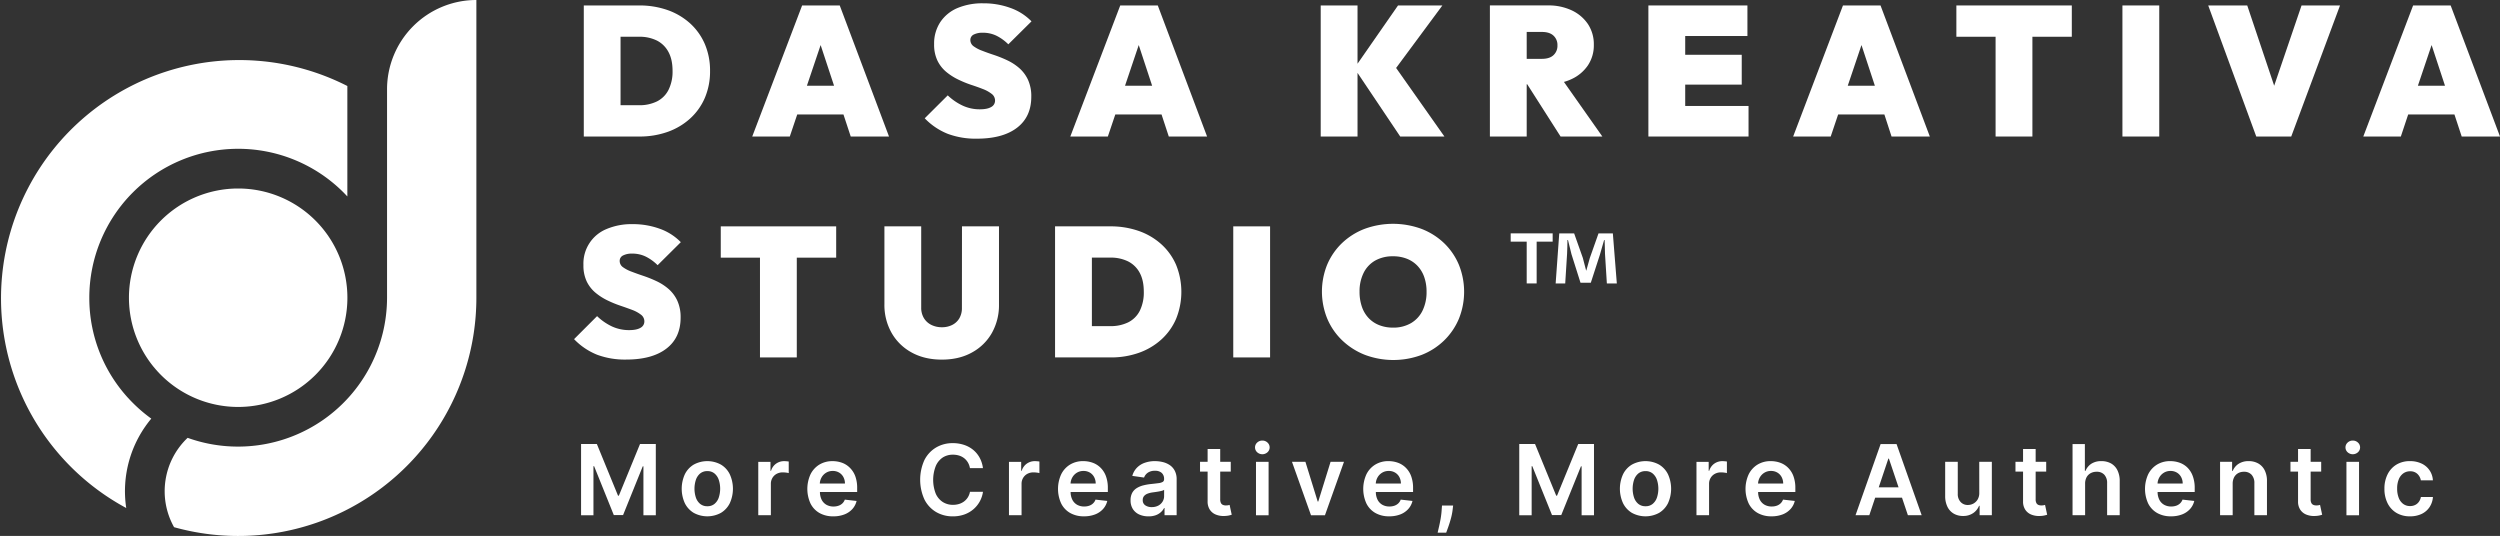 <svg xmlns="http://www.w3.org/2000/svg" viewBox="0 0 1756.5 376.53"><rect x="0" y="0" width="1756.5" height="376.53" fill="#333333" stroke="none"/><defs><style>.cls-1,.cls-2{fill:#fff;}.cls-1{fill-rule:evenodd;}</style></defs><title>logo-alt-white</title><g id="Layer_2" data-name="Layer 2"><g id="Layer_1-2" data-name="Layer 1"><path class="cls-1" d="M244.08,209.18a76.74,76.74,0,1,0-76.73,76.74A76.73,76.73,0,0,0,244.08,209.18Z"/><path class="cls-1" d="M62.75,209.18a104.6,104.6,0,0,1,178.56-74c.93.93,1.84,1.89,2.74,2.85V62.76c0-.78,0-1.56,0-2.33A167.38,167.38,0,0,0,88.69,356.93a79.51,79.51,0,0,1,17.6-62.8,105.45,105.45,0,0,1-12.9-11A103.88,103.88,0,0,1,62.75,209.18Z"/><path class="cls-1" d="M271.94,62.76V209.18a104.72,104.72,0,0,1-140.11,98.44,51.68,51.68,0,0,0-9.53,62.78A167.35,167.35,0,0,0,334.7,209.18V0A62.76,62.76,0,0,0,271.94,62.76Z"/><path class="cls-2" d="M484.81,16.37A46.7,46.7,0,0,0,469,7.06a59.55,59.55,0,0,0-20-3.23H410.17V95.92h39.07A58.54,58.54,0,0,0,469,92.69a46.67,46.67,0,0,0,15.79-9.32,41.93,41.93,0,0,0,10.41-14.55,47.1,47.1,0,0,0,3.68-18.95,47.17,47.17,0,0,0-3.68-18.95A42.12,42.12,0,0,0,484.81,16.37ZM469.67,63.2a18.25,18.25,0,0,1-8.15,8.08A27.7,27.7,0,0,1,449,73.93H436V25.82H449a27.32,27.32,0,0,1,12.48,2.65,18.89,18.89,0,0,1,8.15,8q2.91,5.31,2.91,13.32A28.76,28.76,0,0,1,469.67,63.2Z"/><path class="cls-2" d="M624.62,95.92,590,3.83H563.57L528.52,95.92h26.39l5.23-15.52h32.47l5.11,15.52Zm-57.68-35.7,9.64-28.57L586,60.22Z"/><path class="cls-2" d="M684.18,24.26A13.55,13.55,0,0,1,690.59,23a21.59,21.59,0,0,1,9.31,2,31.87,31.87,0,0,1,8.54,6.14L724.73,15a38.61,38.61,0,0,0-14.68-9.38,54.57,54.57,0,0,0-19.2-3.29A44.91,44.91,0,0,0,672.61,5.7a27.17,27.17,0,0,0-12,9.9A27.26,27.26,0,0,0,656.31,31a26.06,26.06,0,0,0,2.33,11.58,23.93,23.93,0,0,0,6.14,7.89,41.13,41.13,0,0,0,8.35,5.36,76,76,0,0,0,9.11,3.75c3.06,1,5.87,2,8.41,3A23.73,23.73,0,0,1,696.8,66a5.81,5.81,0,0,1,2.32,4.72,5,5,0,0,1-2.71,4.46c-1.81,1.08-4.49,1.62-8,1.62a28.34,28.34,0,0,1-11.9-2.53A38.71,38.71,0,0,1,665.88,67L649.71,83.11A46.18,46.18,0,0,0,665.82,94a55.82,55.82,0,0,0,20.5,3.43q18.24,0,28.26-7.69t10-21.8a27.69,27.69,0,0,0-2.32-11.9,24.86,24.86,0,0,0-6.15-8.21,36.23,36.23,0,0,0-8.34-5.43,83.69,83.69,0,0,0-9.12-3.69c-3.06-1-5.86-2-8.41-3a24.78,24.78,0,0,1-6.14-3.17,5.38,5.38,0,0,1-2.33-4.47A4.18,4.18,0,0,1,684.18,24.26Z"/><path class="cls-2" d="M787.08,3.83,752,95.92h26.38l5.24-15.52h32.47l5.1,15.52h26.91L813.46,3.83Zm3.37,56.39,9.63-28.57,9.4,28.57Z"/><polygon class="cls-2" points="953.8 51.21 983.8 95.92 1014.85 95.92 980.91 47.74 1013.42 3.83 982.25 3.83 953.8 44.77 953.8 3.83 927.93 3.83 927.93 95.92 953.8 95.92 953.8 51.21"/><path class="cls-2" d="M1072.66,59.19h.36l23.44,36.73h29.36l-27-38.36a34.28,34.28,0,0,0,5.1-1.87,28,28,0,0,0,11.7-9.7,25.21,25.21,0,0,0,4.2-14.48A25.58,25.58,0,0,0,1115.74,17a28,28,0,0,0-11.39-9.7,38.25,38.25,0,0,0-16.81-3.49H1046.8V95.92h25.86Zm10.74-36.74c3.53,0,6.23.87,8.08,2.59a8.9,8.9,0,0,1,2.78,6.85,8.89,8.89,0,0,1-2.78,6.86c-1.85,1.73-4.55,2.59-8.08,2.59h-10.74V22.45Z"/><polygon class="cls-2" points="1184.03 59.45 1223.74 59.45 1223.74 38.49 1184.03 38.49 1184.03 25.3 1227.74 25.3 1227.74 3.83 1184.03 3.83 1179.11 3.83 1158.16 3.83 1158.16 95.92 1179.11 95.92 1184.03 95.92 1228.52 95.92 1228.52 74.45 1184.03 74.45 1184.03 59.45"/><path class="cls-2" d="M1294.87,3.83l-35,92.09h26.39l5.23-15.52h32.47L1329,95.92h26.9L1321.26,3.83Zm3.37,56.39,9.64-28.57,9.4,28.57Z"/><polygon class="cls-2" points="1402.1 3.83 1374.55 3.83 1374.55 25.82 1402.1 25.82 1402.1 95.92 1427.97 95.92 1427.97 25.82 1455.65 25.82 1455.65 3.83 1427.97 3.83 1402.1 3.83"/><rect class="cls-2" x="1491.22" y="3.83" width="25.87" height="92.09"/><polygon class="cls-2" points="1597.84 60.23 1578.91 3.83 1551.49 3.83 1585.25 95.92 1609.82 95.92 1644.1 3.83 1617.07 3.83 1597.84 60.23"/><path class="cls-2" d="M1729.59,95.92h26.91L1721.83,3.83h-26.38l-35,92.09h26.38L1692,80.4h32.48Zm-30.77-35.7,9.63-28.57,9.4,28.57Z"/><path class="cls-2" d="M437.79,179.47a13.51,13.51,0,0,1,6.4-1.29,21.56,21.56,0,0,1,9.31,2,31.87,31.87,0,0,1,8.54,6.14l16.3-16.17a38.69,38.69,0,0,0-14.68-9.38,54.85,54.85,0,0,0-19.21-3.29,45,45,0,0,0-18.24,3.42,26.17,26.17,0,0,0-16.29,25.29,26.06,26.06,0,0,0,2.32,11.58,23.85,23.85,0,0,0,6.15,7.89,40.78,40.78,0,0,0,8.34,5.36,76.85,76.85,0,0,0,9.12,3.75q4.59,1.56,8.41,3a23.49,23.49,0,0,1,6.14,3.37,5.82,5.82,0,0,1,2.33,4.72,5,5,0,0,1-2.72,4.46q-2.72,1.62-8,1.62a28.52,28.52,0,0,1-11.9-2.52,38.78,38.78,0,0,1-10.6-7.31l-16.17,16.17a46.15,46.15,0,0,0,16.1,10.92,55.86,55.86,0,0,0,20.5,3.43q18.24,0,28.26-7.69t10-21.8a27.69,27.69,0,0,0-2.33-11.9,24.7,24.7,0,0,0-6.14-8.21,36.51,36.51,0,0,0-8.35-5.43,86.46,86.46,0,0,0-9.11-3.69q-4.61-1.54-8.41-3a24.87,24.87,0,0,1-6.15-3.17,5.35,5.35,0,0,1-2.32-4.46A4.17,4.17,0,0,1,437.79,179.47Z"/><polygon class="cls-2" points="533.96 159.04 506.41 159.04 506.41 181.03 533.96 181.03 533.96 251.13 559.82 251.13 559.82 181.03 587.5 181.03 587.5 159.04 559.82 159.04 533.96 159.04"/><path class="cls-2" d="M675.84,216.21a14.29,14.29,0,0,1-1.81,7.44,12.07,12.07,0,0,1-5,4.65,15.82,15.82,0,0,1-7.3,1.62,16.34,16.34,0,0,1-7.31-1.62,12.58,12.58,0,0,1-5.24-4.72,13.9,13.9,0,0,1-1.94-7.5V159H621.39v54.71a39.76,39.76,0,0,0,5.05,20.18,35.82,35.82,0,0,0,14.09,13.77q9.06,5,21.22,5t21.14-5a35.56,35.56,0,0,0,14-13.71,39.86,39.86,0,0,0,5-20.11V159h-26Z"/><path class="cls-2" d="M815.92,171.58a46.56,46.56,0,0,0-15.84-9.31,59.57,59.57,0,0,0-20-3.23h-38.8v92.09h39.06a58.6,58.6,0,0,0,19.79-3.23,46.53,46.53,0,0,0,15.78-9.32A41.8,41.8,0,0,0,826.33,224a50.48,50.48,0,0,0,0-37.89A41.94,41.94,0,0,0,815.92,171.58Zm-15.13,46.83a18.3,18.3,0,0,1-8.15,8.08,27.75,27.75,0,0,1-12.55,2.65H767.16V181h12.93a27.29,27.29,0,0,1,12.48,2.65,18.83,18.83,0,0,1,8.15,7.95q2.91,5.31,2.91,13.33A28.88,28.88,0,0,1,800.79,218.41Z"/><rect class="cls-2" x="866.49" y="159.04" width="25.87" height="92.09"/><path class="cls-2" d="M1014.59,170.81a47.72,47.72,0,0,0-15.85-10,58,58,0,0,0-40,0,47.72,47.72,0,0,0-15.85,10,45.59,45.59,0,0,0-10.41,15.13,50.4,50.4,0,0,0,.07,38,45.42,45.42,0,0,0,10.54,15.26A48.94,48.94,0,0,0,959,249.32a56.87,56.87,0,0,0,39.77.06,47.26,47.26,0,0,0,15.78-10.08A46.16,46.16,0,0,0,1025,224a50.81,50.81,0,0,0,0-38A45.37,45.37,0,0,0,1014.59,170.81Zm-15.13,47.47a20.7,20.7,0,0,1-8.15,8.79,24.41,24.41,0,0,1-12.55,3.11,26,26,0,0,1-9.76-1.75,20.62,20.62,0,0,1-7.44-5,21.79,21.79,0,0,1-4.72-8A31.7,31.7,0,0,1,955.22,205a29,29,0,0,1,2.85-13.26,20.31,20.31,0,0,1,8.14-8.67,24.9,24.9,0,0,1,12.55-3,25.85,25.85,0,0,1,9.77,1.75,20.67,20.67,0,0,1,7.43,5,21.92,21.92,0,0,1,4.72,7.89A30.77,30.77,0,0,1,1002.3,205,29.56,29.56,0,0,1,999.46,218.28Z"/><path class="cls-2" d="M1123.11,164,1117,181.29c-.78,2.58-1.56,5.56-2.46,8.79h-.13c-.91-3.62-1.55-6.21-2.33-8.92L1106,164h-10.47L1093,199.14h6.72l1.3-20.7c.13-3.23.26-6.6.26-9.83h.38c.78,3.11,1.82,7.24,2.46,10l6.34,20.05h7.24l6.34-19.53c1-3.24,2.07-7.37,3-10.48h.38c.13,3.75.13,7.11.26,9.83l1.3,20.7h7L1133.19,164Z"/><polygon class="cls-2" points="1061.41 169.78 1072.66 169.78 1072.66 199.14 1079.65 199.14 1079.65 169.78 1090.9 169.78 1090.9 163.96 1061.41 163.96 1061.41 169.78"/><polygon class="cls-2" points="434.81 348.25 434.22 348.25 419.36 311.97 408.26 311.97 408.26 362.04 416.96 362.04 416.96 327.56 417.43 327.56 431.26 361.89 437.77 361.89 451.6 327.64 452.07 327.64 452.07 362.04 460.77 362.04 460.77 311.97 449.67 311.97 434.81 348.25"/><path class="cls-2" d="M506.5,326.42a19.92,19.92,0,0,0-19.07,0,16.3,16.3,0,0,0-6.25,6.79,24.57,24.57,0,0,0,0,20.37,16.43,16.43,0,0,0,6.25,6.77,20,20,0,0,0,19.07,0,16.34,16.34,0,0,0,6.24-6.77,24.47,24.47,0,0,0,0-20.37A16.22,16.22,0,0,0,506.5,326.42ZM505,349.59a9.84,9.84,0,0,1-3,4.44,7.6,7.6,0,0,1-5,1.65,7.73,7.73,0,0,1-5.07-1.65,9.79,9.79,0,0,1-3-4.44,20.07,20.07,0,0,1,0-12.45,9.89,9.89,0,0,1,3-4.47A7.73,7.73,0,0,1,497,331a7.61,7.61,0,0,1,5,1.66,9.93,9.93,0,0,1,3,4.47,20.07,20.07,0,0,1,0,12.45Z"/><path class="cls-2" d="M551,324a9.68,9.68,0,0,0-5.73,1.77,9.39,9.39,0,0,0-3.53,5h-.4v-6.26h-8.58V362h8.85V340a8.08,8.08,0,0,1,1.1-4.23,7.79,7.79,0,0,1,3-2.87,8.9,8.9,0,0,1,4.34-1,17.37,17.37,0,0,1,2.34.16,9.53,9.53,0,0,1,1.77.35v-8.14a12.44,12.44,0,0,0-1.53-.18Q551.73,324,551,324Z"/><path class="cls-2" d="M597,328.54a15,15,0,0,0-5.47-3.43A19.33,19.33,0,0,0,585,324a17.47,17.47,0,0,0-9.36,2.46,16.67,16.67,0,0,0-6.2,6.85,24.72,24.72,0,0,0,0,20.41,15.79,15.79,0,0,0,6.29,6.7,19.23,19.23,0,0,0,9.75,2.36,21.34,21.34,0,0,0,7.77-1.33,14.51,14.51,0,0,0,5.59-3.77,12.79,12.79,0,0,0,3-5.71l-8.27-.93a6.9,6.9,0,0,1-1.73,2.67,7.47,7.47,0,0,1-2.72,1.62,10.35,10.35,0,0,1-3.49.55,10,10,0,0,1-5-1.23,8.45,8.45,0,0,1-3.35-3.57,12.07,12.07,0,0,1-1.19-5.39h26.15V343a23.87,23.87,0,0,0-1.36-8.52A16.26,16.26,0,0,0,597,328.54Zm-21,11.17a9.59,9.59,0,0,1,1.14-4.09,9,9,0,0,1,3.19-3.42,8.7,8.7,0,0,1,4.76-1.31,8.5,8.5,0,0,1,4.47,1.15,8,8,0,0,1,3,3.14,9.49,9.49,0,0,1,1.1,4.53Z"/><path class="cls-2" d="M662.34,321.46a13,13,0,0,1,7.24-2,14.17,14.17,0,0,1,4.29.63,11.1,11.1,0,0,1,3.55,1.84,10.82,10.82,0,0,1,2.62,3,11.55,11.55,0,0,1,1.44,4h9.14a20.73,20.73,0,0,0-2.38-7.44,18.7,18.7,0,0,0-4.63-5.53,20,20,0,0,0-6.41-3.43,24.62,24.62,0,0,0-7.77-1.18,22.67,22.67,0,0,0-11.74,3.06,21.57,21.57,0,0,0-8.19,8.81,33.55,33.55,0,0,0,0,27.69,21.3,21.3,0,0,0,8.17,8.82,22.71,22.71,0,0,0,11.78,3.06,23.64,23.64,0,0,0,8.14-1.33,20.25,20.25,0,0,0,6.41-3.72,19.88,19.88,0,0,0,4.43-5.51,19.67,19.67,0,0,0,2.21-6.7l-9.14,0a11.14,11.14,0,0,1-1.5,3.91,10.85,10.85,0,0,1-2.67,2.89,11.53,11.53,0,0,1-3.54,1.77,14.4,14.4,0,0,1-4.22.6,13.25,13.25,0,0,1-7.2-2,13.39,13.39,0,0,1-4.94-5.92,26.81,26.81,0,0,1,0-19.24A13.62,13.62,0,0,1,662.34,321.46Z"/><path class="cls-2" d="M727.13,324a9.68,9.68,0,0,0-5.73,1.77,9.39,9.39,0,0,0-3.53,5h-.39v-6.26H708.9V362h8.85V340a8,8,0,0,1,1.1-4.23,7.73,7.73,0,0,1,3-2.87,8.87,8.87,0,0,1,4.34-1,17.22,17.22,0,0,1,2.33.16,9.18,9.18,0,0,1,1.77.35v-8.14a12.2,12.2,0,0,0-1.53-.18Q727.87,324,727.13,324Z"/><path class="cls-2" d="M773.17,328.54a15.06,15.06,0,0,0-5.48-3.43,19.28,19.28,0,0,0-6.56-1.12,17.48,17.48,0,0,0-9.37,2.46,16.65,16.65,0,0,0-6.19,6.85,24.67,24.67,0,0,0,0,20.41,15.81,15.81,0,0,0,6.3,6.7,19.22,19.22,0,0,0,9.74,2.36,21.3,21.3,0,0,0,7.77-1.33,14.51,14.51,0,0,0,5.59-3.77,12.79,12.79,0,0,0,3-5.71l-8.26-.93a6.81,6.81,0,0,1-1.74,2.67,7.42,7.42,0,0,1-2.71,1.62,10.41,10.41,0,0,1-3.5.55,10,10,0,0,1-5-1.23,8.39,8.39,0,0,1-3.35-3.57,12.07,12.07,0,0,1-1.2-5.39h26.16V343a23.86,23.86,0,0,0-1.37-8.52A16.11,16.11,0,0,0,773.17,328.54Zm-21,11.17a9.74,9.74,0,0,1,1.14-4.09,9.1,9.1,0,0,1,3.19-3.42,8.71,8.71,0,0,1,4.77-1.31,8.49,8.49,0,0,1,4.46,1.15,7.93,7.93,0,0,1,3,3.14,9.61,9.61,0,0,1,1.11,4.53Z"/><path class="cls-2" d="M821.79,326.72a15.24,15.24,0,0,0-4.91-2.09,23.73,23.73,0,0,0-5.41-.64,21,21,0,0,0-7.18,1.17,14.09,14.09,0,0,0-5.5,3.47,13.26,13.26,0,0,0-3.23,5.73l8.26,1.17a7,7,0,0,1,2.56-3.35,8.41,8.41,0,0,1,5.14-1.41,6.69,6.69,0,0,1,4.72,1.51,5.55,5.55,0,0,1,1.64,4.28v.15a2.07,2.07,0,0,1-.94,1.87,7.84,7.84,0,0,1-3,.88c-1.37.19-3.15.39-5.35.62a38.66,38.66,0,0,0-5.29.94,16.3,16.3,0,0,0-4.59,1.9,9.1,9.1,0,0,0-3.2,3.32,10.64,10.64,0,0,0-1.17,5.26,11.1,11.1,0,0,0,1.65,6.21,10.36,10.36,0,0,0,4.49,3.8,15.4,15.4,0,0,0,6.42,1.28A14.43,14.43,0,0,0,812,362a10.63,10.63,0,0,0,5.91-5.09h.29V362h8.51V336.9a12.85,12.85,0,0,0-1.36-6.23A10.77,10.77,0,0,0,821.79,326.72Zm-3.89,21.84a7.26,7.26,0,0,1-1.06,3.84,7.79,7.79,0,0,1-3,2.83,9.5,9.5,0,0,1-4.62,1.06,7.78,7.78,0,0,1-4.55-1.25,4.2,4.2,0,0,1-1.78-3.69,4.26,4.26,0,0,1,.9-2.8,6.09,6.09,0,0,1,2.47-1.7,15.89,15.89,0,0,1,3.55-.88l2.07-.29q1.2-.17,2.43-.39c.81-.15,1.55-.32,2.21-.51a4.09,4.09,0,0,0,1.4-.64Z"/><path class="cls-2" d="M862.86,355a9,9,0,0,1-1.53.12,5.56,5.56,0,0,1-2-.34,2.87,2.87,0,0,1-1.46-1.28,5.57,5.57,0,0,1-.55-2.73V331.33h7.41v-6.85h-7.41v-9h-8.85v9h-5.33v6.85h5.33v20.88a10.35,10.35,0,0,0,1.53,5.86,9.14,9.14,0,0,0,4.22,3.46,14.22,14.22,0,0,0,6,1,17.12,17.12,0,0,0,3.19-.34q1.3-.3,2-.54l-1.49-6.92C863.68,354.82,863.32,354.89,862.86,355Z"/><path class="cls-2" d="M886.91,309.55a5.13,5.13,0,0,0-3.62,1.4,4.58,4.58,0,0,0,0,6.8,5.39,5.39,0,0,0,7.25,0,4.58,4.58,0,0,0,0-6.8A5.1,5.1,0,0,0,886.91,309.55Z"/><rect class="cls-2" x="882.46" y="324.48" width="8.85" height="37.55"/><polygon class="cls-2" points="926.21 352.38 925.82 352.38 917.19 324.48 907.75 324.48 921.12 362.04 930.9 362.04 944.28 324.48 934.86 324.48 926.21 352.38"/><path class="cls-2" d="M987.62,328.54a15.06,15.06,0,0,0-5.48-3.43,19.28,19.28,0,0,0-6.56-1.12,17.42,17.42,0,0,0-9.36,2.46,16.6,16.6,0,0,0-6.2,6.85,24.72,24.72,0,0,0,0,20.41,15.73,15.73,0,0,0,6.29,6.7,19.22,19.22,0,0,0,9.74,2.36,21.39,21.39,0,0,0,7.78-1.33,14.47,14.47,0,0,0,5.58-3.77,12.79,12.79,0,0,0,3-5.71l-8.26-.93a6.9,6.9,0,0,1-1.73,2.67,7.55,7.55,0,0,1-2.72,1.62,10.39,10.39,0,0,1-3.49.55,10,10,0,0,1-5-1.23,8.45,8.45,0,0,1-3.35-3.57,11.94,11.94,0,0,1-1.19-5.39h26.15V343a23.86,23.86,0,0,0-1.37-8.52A16.11,16.11,0,0,0,987.62,328.54Zm-21,11.17a9.88,9.88,0,0,1,1.14-4.09,9.1,9.1,0,0,1,3.19-3.42,8.71,8.71,0,0,1,4.77-1.31,8.46,8.46,0,0,1,4.46,1.15,8,8,0,0,1,3,3.14,9.72,9.72,0,0,1,1.1,4.53Z"/><path class="cls-2" d="M1012.94,357.93a58,58,0,0,1-.75,6.5q-.57,3.21-1.17,5.77c-.39,1.71-.71,3.06-.94,4.06h6c.39-1,.9-2.44,1.54-4.23s1.24-3.75,1.82-5.88a41.43,41.43,0,0,0,1.21-6.27l.32-2.69h-7.82Z"/><polygon class="cls-2" points="1093.98 348.25 1093.39 348.25 1078.53 311.97 1067.43 311.97 1067.43 362.04 1076.14 362.04 1076.14 327.56 1076.6 327.56 1090.44 361.89 1096.94 361.89 1110.78 327.64 1111.24 327.64 1111.24 362.04 1119.94 362.04 1119.94 311.97 1108.85 311.97 1093.98 348.25"/><path class="cls-2" d="M1165.67,326.42a19.92,19.92,0,0,0-19.07,0,16.22,16.22,0,0,0-6.24,6.79,24.47,24.47,0,0,0,0,20.37,16.34,16.34,0,0,0,6.24,6.77,20,20,0,0,0,19.07,0,16.43,16.43,0,0,0,6.25-6.77,24.57,24.57,0,0,0,0-20.37A16.3,16.3,0,0,0,1165.67,326.42Zm-1.5,23.17a9.85,9.85,0,0,1-3,4.44,7.55,7.55,0,0,1-5,1.65,7.77,7.77,0,0,1-5.08-1.65,9.85,9.85,0,0,1-3-4.44,20.07,20.07,0,0,1,0-12.45,10,10,0,0,1,3-4.47,7.78,7.78,0,0,1,5.08-1.66,7.56,7.56,0,0,1,5,1.66,10,10,0,0,1,3,4.47,20.07,20.07,0,0,1,0,12.45Z"/><path class="cls-2" d="M1210.18,324a9.69,9.69,0,0,0-5.74,1.77,9.39,9.39,0,0,0-3.53,5h-.39v-6.26h-8.58V362h8.85V340a8,8,0,0,1,1.1-4.23,7.73,7.73,0,0,1,3-2.87,8.87,8.87,0,0,1,4.34-1,17.22,17.22,0,0,1,2.33.16,9.18,9.18,0,0,1,1.77.35v-8.14a12,12,0,0,0-1.52-.18Q1210.9,324,1210.18,324Z"/><path class="cls-2" d="M1256.21,328.54a15.06,15.06,0,0,0-5.48-3.43,19.28,19.28,0,0,0-6.56-1.12,17.48,17.48,0,0,0-9.37,2.46,16.65,16.65,0,0,0-6.19,6.85,24.67,24.67,0,0,0,0,20.41,15.81,15.81,0,0,0,6.3,6.7,19.22,19.22,0,0,0,9.74,2.36,21.39,21.39,0,0,0,7.78-1.33,14.55,14.55,0,0,0,5.58-3.77,12.79,12.79,0,0,0,3-5.71l-8.26-.93a6.81,6.81,0,0,1-1.74,2.67,7.42,7.42,0,0,1-2.71,1.62,10.41,10.41,0,0,1-3.5.55,10,10,0,0,1-5-1.23,8.39,8.39,0,0,1-3.35-3.57,11.94,11.94,0,0,1-1.19-5.39h26.15V343a23.86,23.86,0,0,0-1.37-8.52A16.11,16.11,0,0,0,1256.21,328.54Zm-21,11.17a9.88,9.88,0,0,1,1.14-4.09,9.1,9.1,0,0,1,3.19-3.42,8.71,8.71,0,0,1,4.77-1.31,8.49,8.49,0,0,1,4.46,1.15,8,8,0,0,1,3,3.14,9.72,9.72,0,0,1,1.1,4.53Z"/><path class="cls-2" d="M1321.32,312,1303.69,362h9.68l4.14-12.35h18.83l4.15,12.35h9.68L1332.52,312ZM1320,342.4l6.76-20.17h.39l6.78,20.17Z"/><path class="cls-2" d="M1390.64,346.24a8.84,8.84,0,0,1-1.19,4.76,7.84,7.84,0,0,1-3,2.85,8.19,8.19,0,0,1-3.79.95,6.67,6.67,0,0,1-5.13-2.1,8,8,0,0,1-2-5.68V324.48h-8.85v23.91a17,17,0,0,0,1.59,7.67,11.27,11.27,0,0,0,4.41,4.81,12.71,12.71,0,0,0,6.52,1.65,12.22,12.22,0,0,0,7.13-2,11.29,11.29,0,0,0,4.16-5.16h.39V362h8.59V324.48h-8.85Z"/><path class="cls-2" d="M1435.79,355a9.13,9.13,0,0,1-1.53.12,5.56,5.56,0,0,1-2-.34,2.87,2.87,0,0,1-1.46-1.28,5.46,5.46,0,0,1-.55-2.73V331.33h7.41v-6.85h-7.41v-9h-8.85v9h-5.33v6.85h5.33v20.88a10.19,10.19,0,0,0,1.53,5.86,9.09,9.09,0,0,0,4.22,3.46,14.22,14.22,0,0,0,6,1,17.22,17.22,0,0,0,3.19-.34q1.31-.3,2-.54l-1.49-6.92C1436.61,354.82,1436.25,354.89,1435.79,355Z"/><path class="cls-2" d="M1483.26,325.63a13.69,13.69,0,0,0-6.82-1.64,12.54,12.54,0,0,0-7.08,1.85,10.93,10.93,0,0,0-4.09,5h-.44V312h-8.66V362H1465V340a9.56,9.56,0,0,1,1-4.62,7.19,7.19,0,0,1,2.89-2.92,8.49,8.49,0,0,1,4.19-1,7,7,0,0,1,5.44,2.11,8.43,8.43,0,0,1,1.94,5.9V362h8.85V338.13a16.87,16.87,0,0,0-1.6-7.71A11.18,11.18,0,0,0,1483.26,325.63Z"/><path class="cls-2" d="M1536.9,328.54a15.06,15.06,0,0,0-5.48-3.43,19.28,19.28,0,0,0-6.56-1.12,17.48,17.48,0,0,0-9.37,2.46,16.67,16.67,0,0,0-6.2,6.85,24.72,24.72,0,0,0,0,20.41,15.81,15.81,0,0,0,6.3,6.7,19.2,19.2,0,0,0,9.74,2.36,21.3,21.3,0,0,0,7.77-1.33,14.51,14.51,0,0,0,5.59-3.77,12.79,12.79,0,0,0,3-5.71l-8.26-.93a6.81,6.81,0,0,1-1.74,2.67,7.42,7.42,0,0,1-2.71,1.62,10.45,10.45,0,0,1-3.5.55,10,10,0,0,1-5-1.23,8.33,8.33,0,0,1-3.35-3.57,11.94,11.94,0,0,1-1.2-5.39H1542V343a23.86,23.86,0,0,0-1.37-8.52A16.25,16.25,0,0,0,1536.9,328.54Zm-21,11.17a9.59,9.59,0,0,1,1.14-4.09,9.1,9.1,0,0,1,3.19-3.42,8.71,8.71,0,0,1,4.77-1.31,8.49,8.49,0,0,1,4.46,1.15,7.93,7.93,0,0,1,3,3.14,9.49,9.49,0,0,1,1.1,4.53Z"/><path class="cls-2" d="M1586.71,325.66a13.43,13.43,0,0,0-6.79-1.67,12.63,12.63,0,0,0-7.05,1.86,10.77,10.77,0,0,0-4.15,5h-.44v-6.38h-8.46V362h8.86V340a9.67,9.67,0,0,1,1-4.62,7.13,7.13,0,0,1,2.81-2.92,8.2,8.2,0,0,1,4.12-1,6.91,6.91,0,0,1,5.37,2.12,8.45,8.45,0,0,1,1.94,5.89V362h8.85V338.13a16.52,16.52,0,0,0-1.58-7.66A11.25,11.25,0,0,0,1586.71,325.66Z"/><path class="cls-2" d="M1629,355a9.13,9.13,0,0,1-1.53.12,5.56,5.56,0,0,1-2-.34,2.87,2.87,0,0,1-1.46-1.28,5.46,5.46,0,0,1-.55-2.73V331.33h7.41v-6.85h-7.41v-9h-8.85v9h-5.33v6.85h5.33v20.88a10.19,10.19,0,0,0,1.53,5.86,9.09,9.09,0,0,0,4.22,3.46,14.22,14.22,0,0,0,6,1,17.22,17.22,0,0,0,3.19-.34q1.31-.3,2-.54l-1.49-6.92C1629.83,354.82,1629.47,354.89,1629,355Z"/><rect class="cls-2" x="1648.61" y="324.48" width="8.85" height="37.55"/><path class="cls-2" d="M1653.06,309.55a5.13,5.13,0,0,0-3.62,1.4,4.58,4.58,0,0,0,0,6.8,5.39,5.39,0,0,0,7.25,0,4.58,4.58,0,0,0,0-6.8A5.1,5.1,0,0,0,1653.06,309.55Z"/><path class="cls-2" d="M1699.45,352.65a7,7,0,0,1-2.61,2.16,7.92,7.92,0,0,1-3.5.75,8,8,0,0,1-4.81-1.48,9.54,9.54,0,0,1-3.16-4.23,17.4,17.4,0,0,1-1.13-6.59,16.72,16.72,0,0,1,1.14-6.5,9.41,9.41,0,0,1,3.19-4.17,8,8,0,0,1,4.77-1.46,7.12,7.12,0,0,1,5.12,1.83,8.13,8.13,0,0,1,2.43,4.53h8.46a13.73,13.73,0,0,0-8-11.82,18.69,18.69,0,0,0-8.11-1.68,17.9,17.9,0,0,0-9.52,2.46,16.52,16.52,0,0,0-6.22,6.85,22.19,22.19,0,0,0-2.2,10.11,22.42,22.42,0,0,0,2.16,10.06,16.44,16.44,0,0,0,6.19,6.83,18,18,0,0,0,9.64,2.47,18.51,18.51,0,0,0,8.22-1.72,13.74,13.74,0,0,0,5.52-4.8,14.54,14.54,0,0,0,2.35-7.05h-8.46A8.41,8.41,0,0,1,1699.45,352.65Z"/></g></g></svg>
